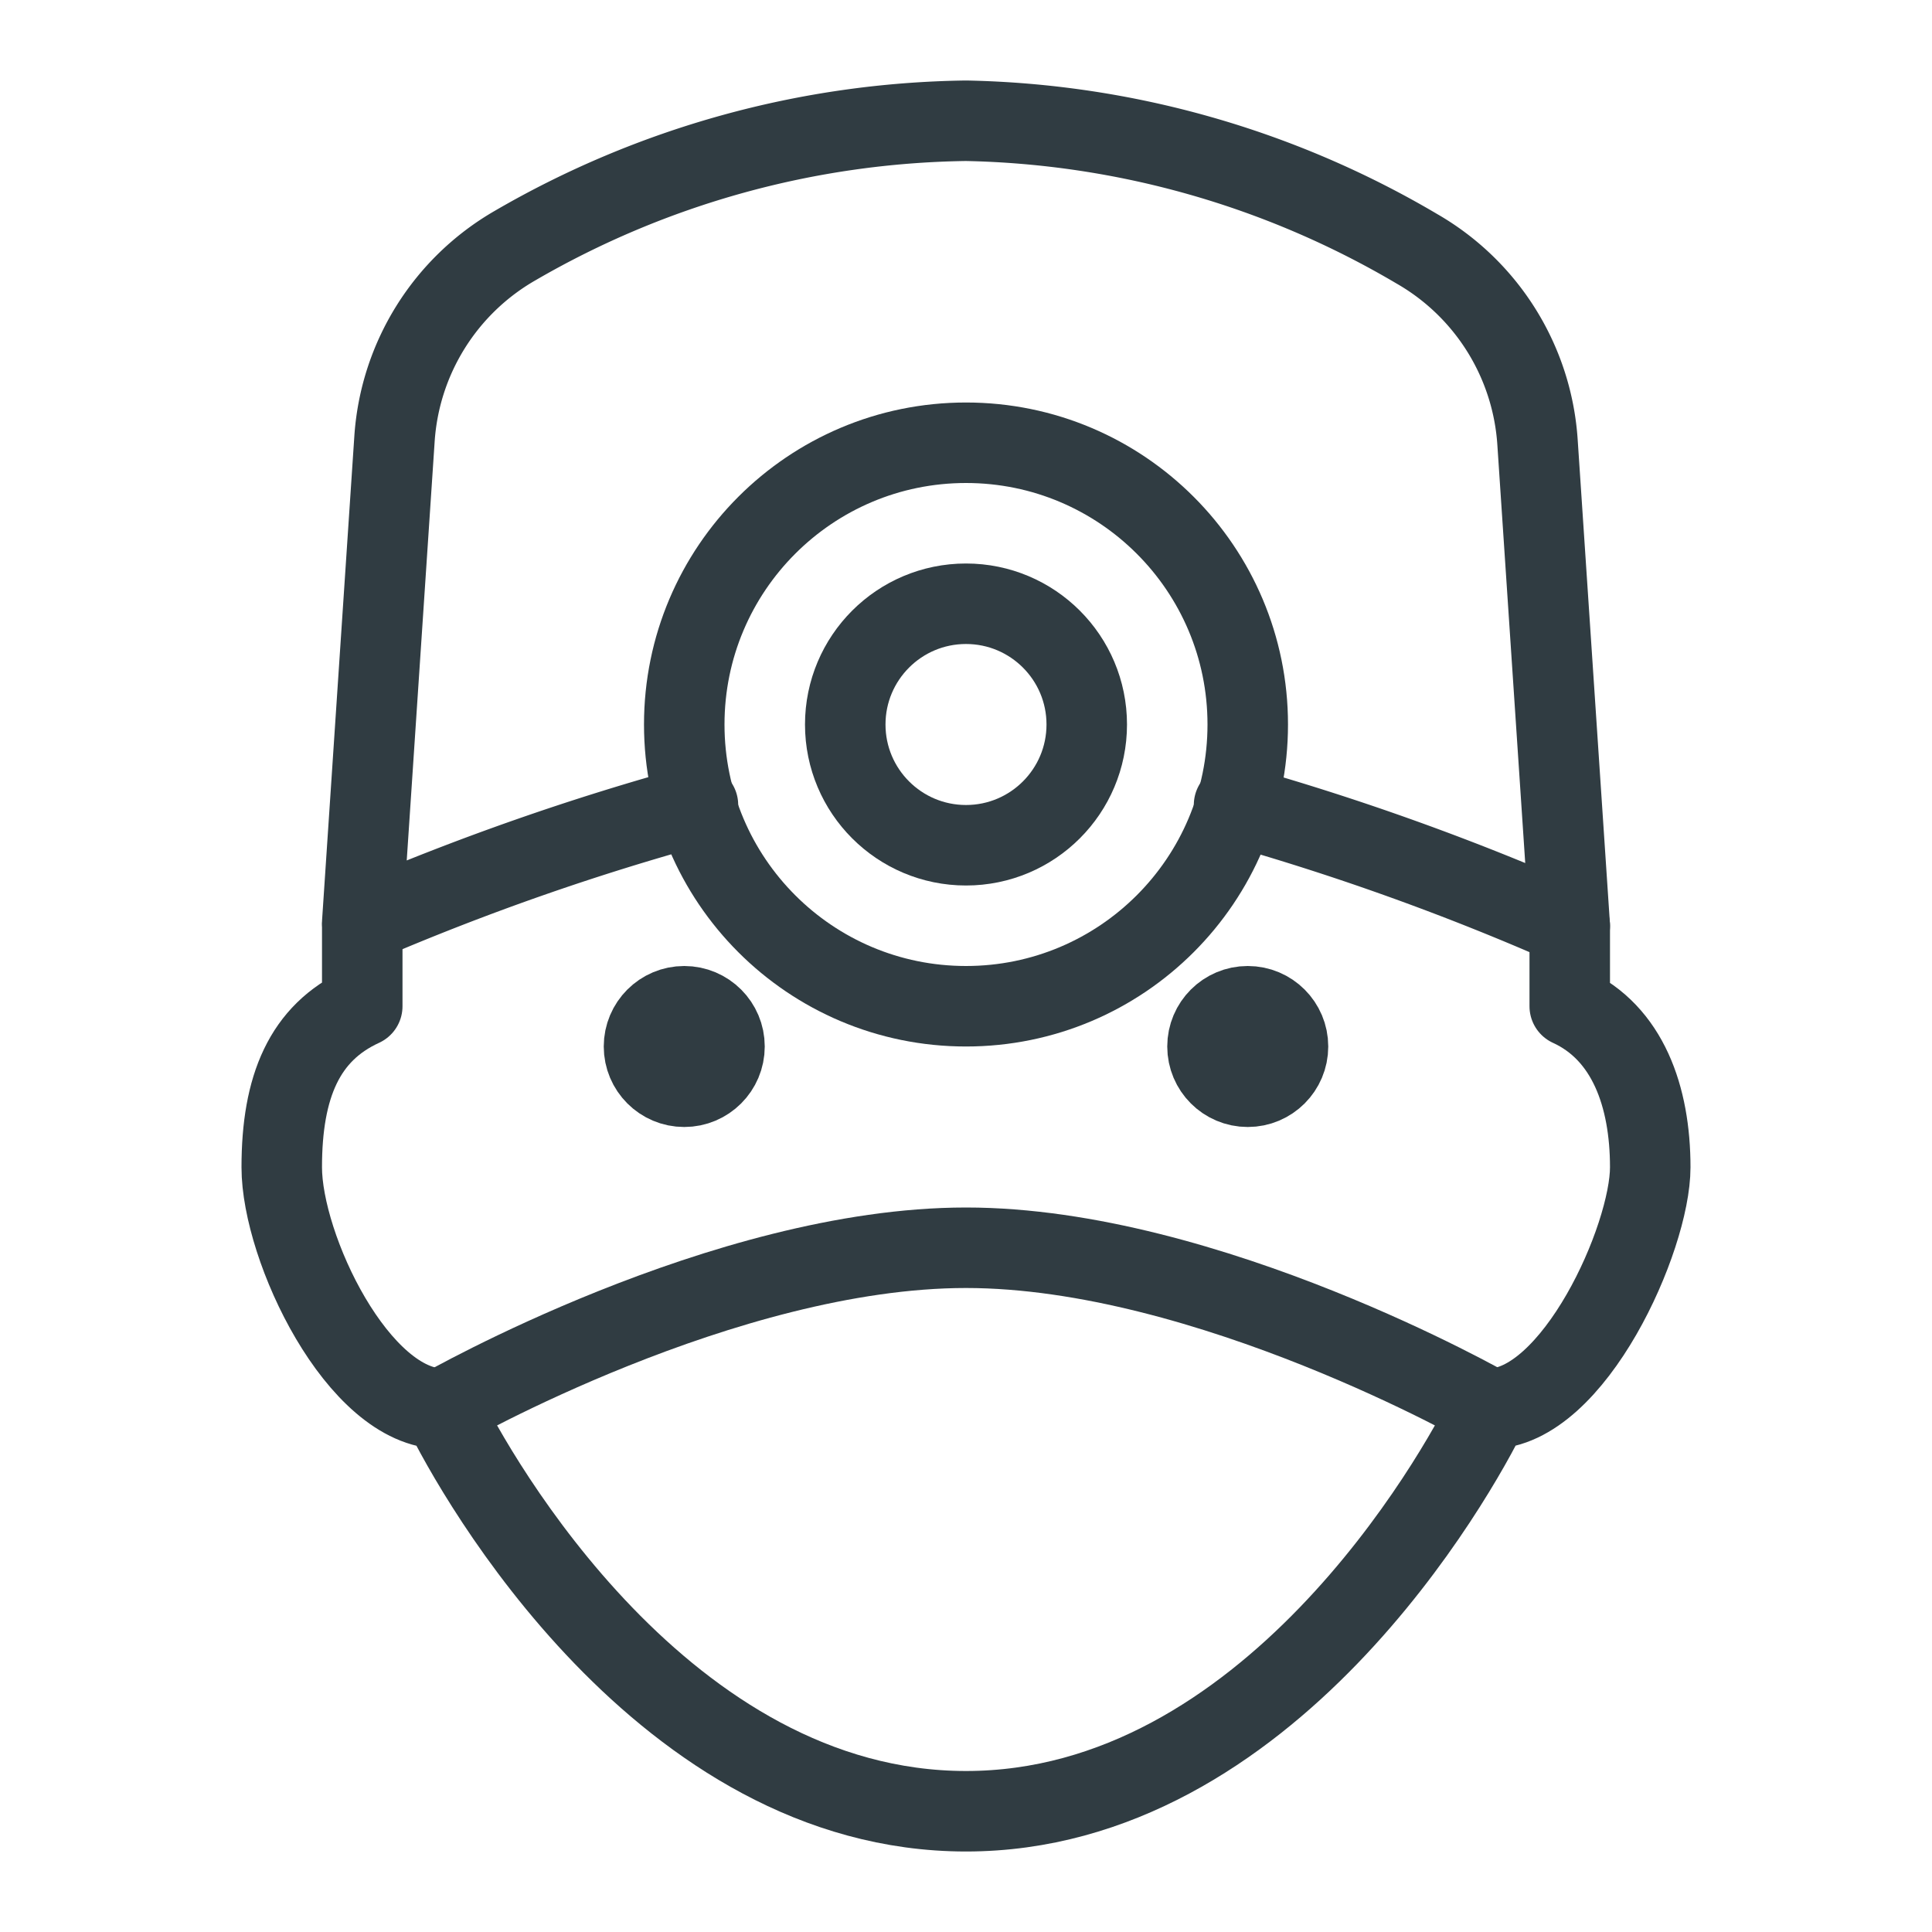 <svg xmlns="http://www.w3.org/2000/svg" viewBox="0 0 24 24">
  <title>Doctor</title>
  <g id="Doctor">
    <g>
      <circle id="_Path_" data-name="&lt;Path&gt;" cx="8.5" cy="13" r="0.5" style="fill: none;stroke: #303c42;stroke-linecap: round;stroke-linejoin: round"/>
      <circle id="_Path_2" data-name="&lt;Path&gt;" cx="15.5" cy="13" r="0.5" style="fill: none;stroke: #303c42;stroke-linecap: round;stroke-linejoin: round"/>
      <g>
        <path d="M4.5,11.5c0,.33,0,.65,0,1-.72.33-1,1-1,2s.95,3,2,3c.41.85,2.75,5,6.5,5s6.09-4.15,6.5-5c1.05,0,2-2.12,2-3s-.28-1.67-1-2c0-.35,0-.67,0-1" style="fill: none;stroke: #303c42;stroke-linecap: round;stroke-linejoin: round"/>
        <circle cx="12" cy="9" r="1.5" style="fill: none;stroke: #303c42;stroke-linecap: round;stroke-linejoin: round"/>
        <path d="M15.33,10A31.66,31.66,0,0,1,19.5,11.5l-.4-6a3,3,0,0,0-1.5-2.41A11.45,11.45,0,0,0,12,1.5,11.45,11.45,0,0,0,6.4,3.05,3,3,0,0,0,4.9,5.46l-.4,6A31.66,31.66,0,0,1,8.67,10" style="fill: none;stroke: #303c42;stroke-linecap: round;stroke-linejoin: round"/>
        <circle cx="12" cy="9" r="3.5" style="fill: none;stroke: #303c42;stroke-linecap: round;stroke-linejoin: round"/>
        <path d="M18.5,17.5s-3.5-2-6.5-2-6.5,2-6.5,2" style="fill: none;stroke: #303c42;stroke-linecap: round;stroke-linejoin: round"/>
      </g>
    </g>
  </g>
</svg>
